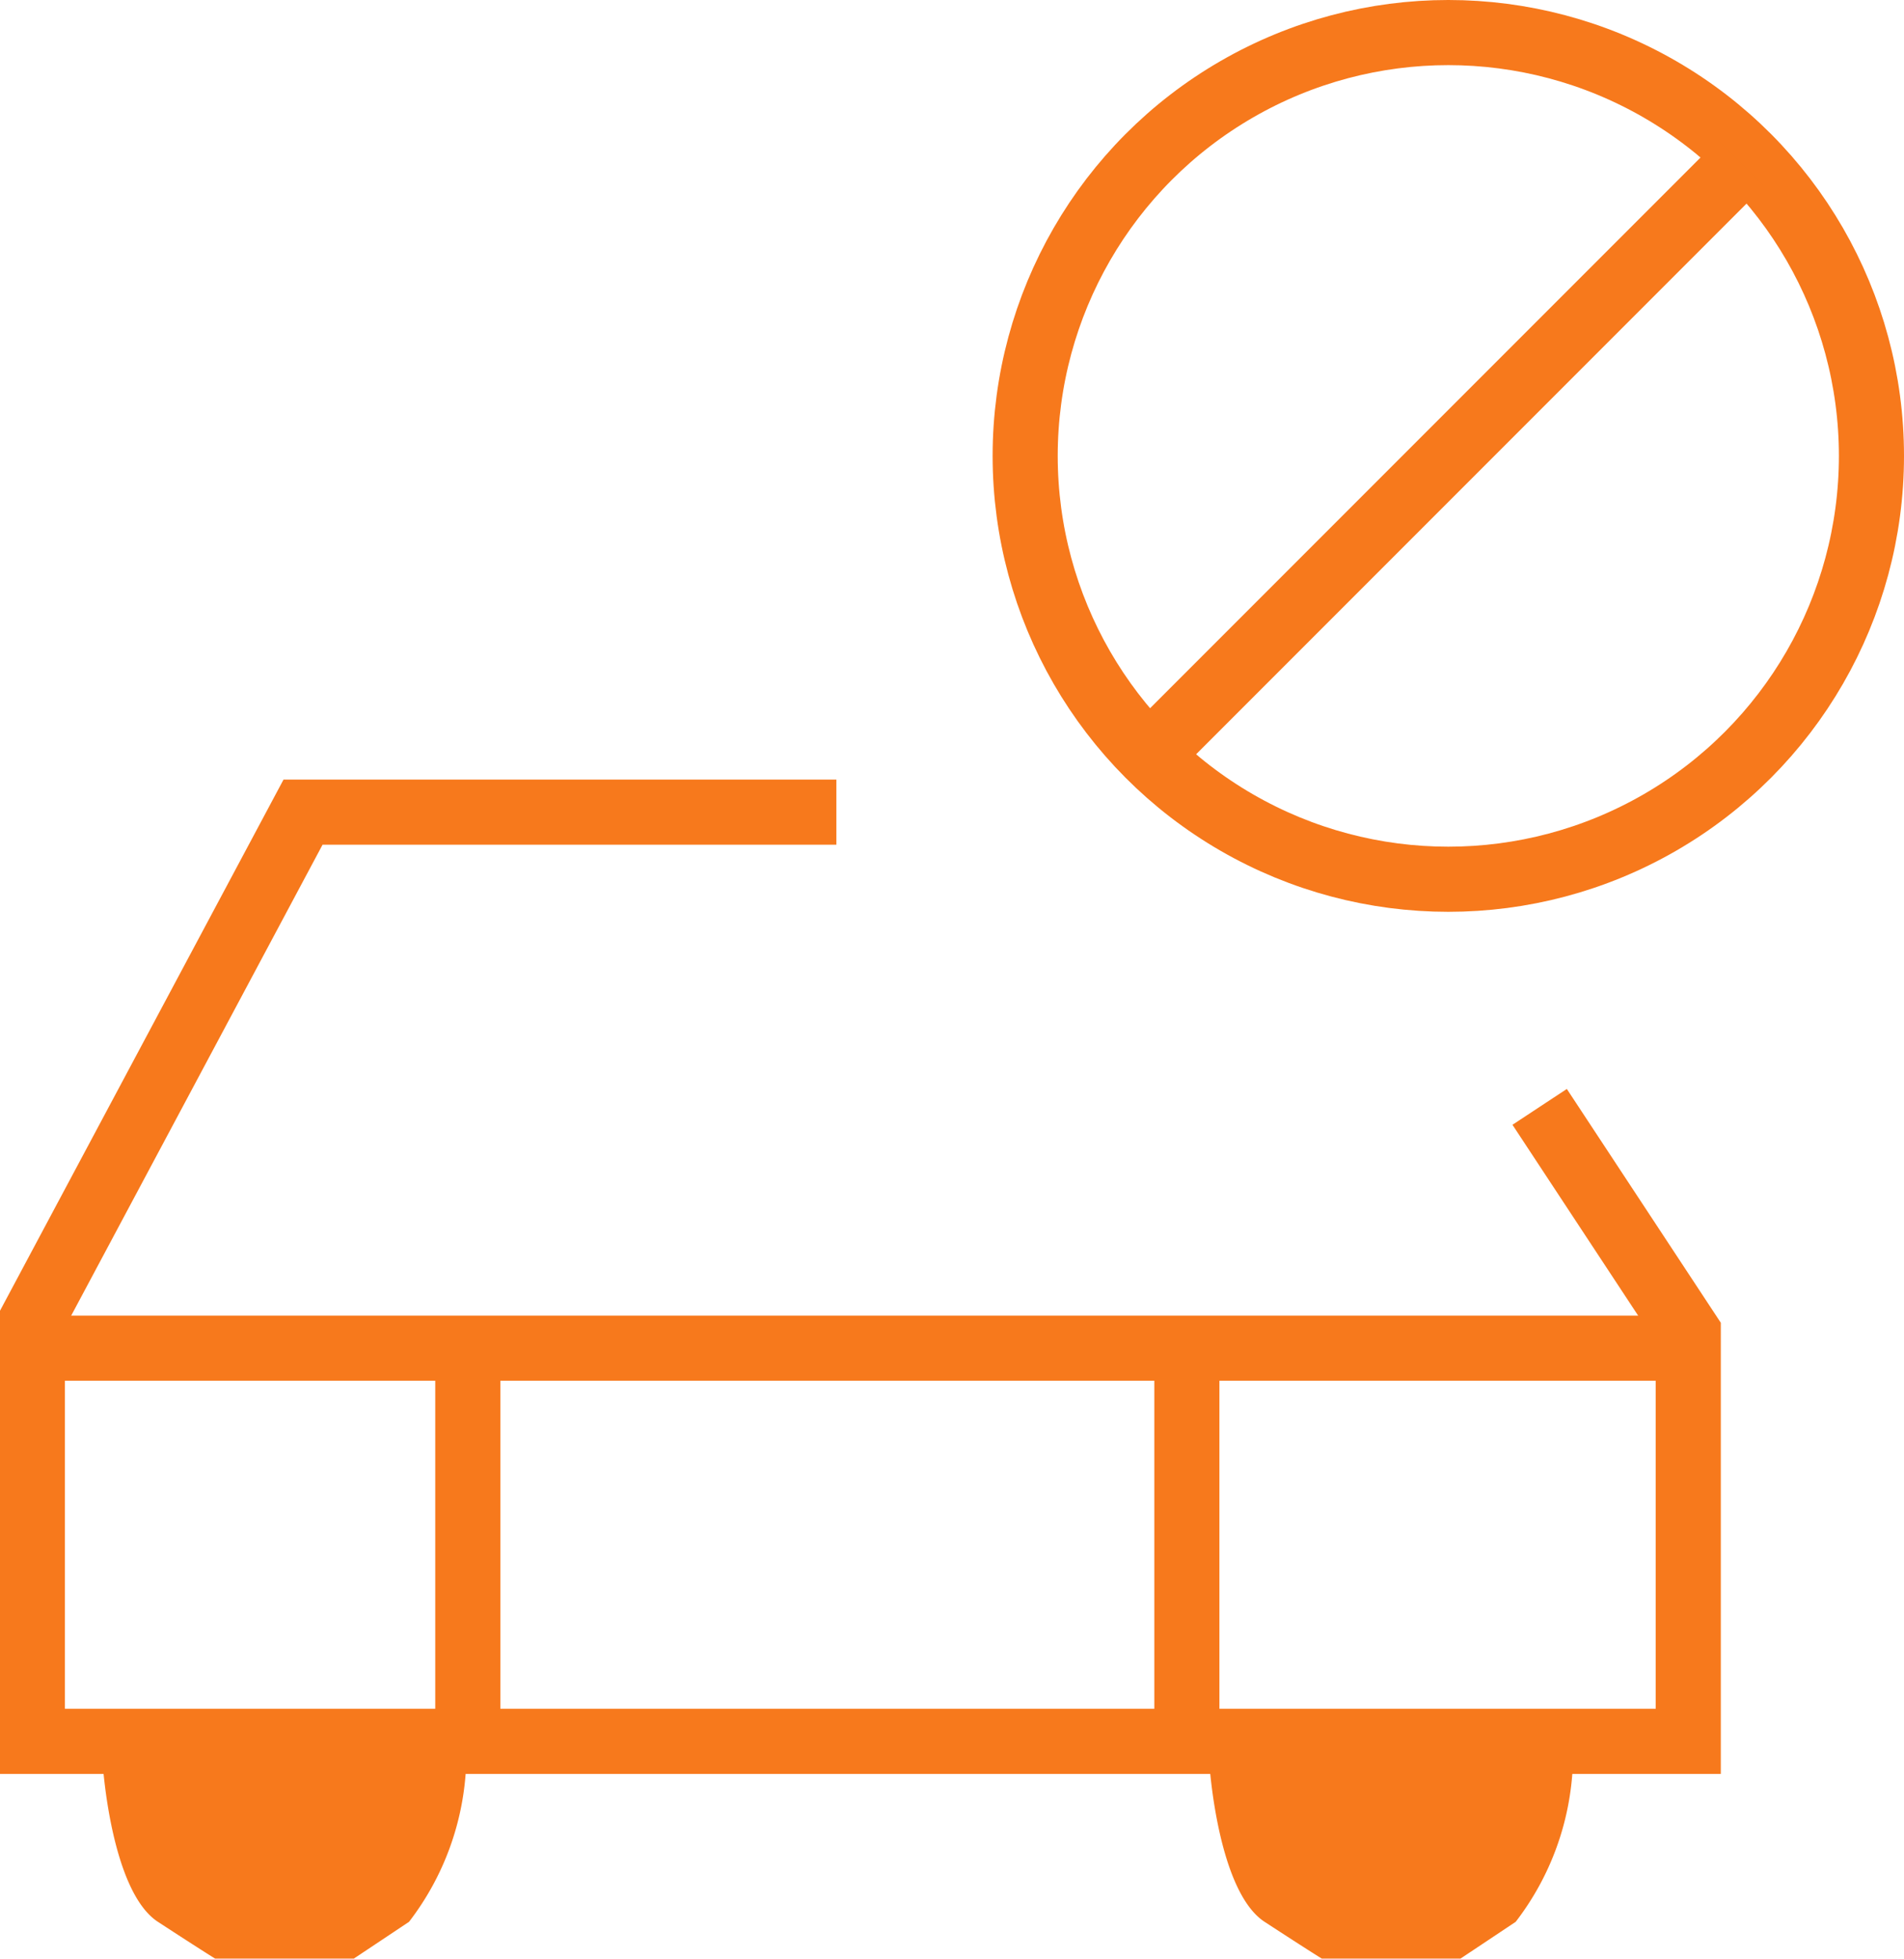 <svg xmlns="http://www.w3.org/2000/svg" width="29.248" height="30.073"><g data-name="Group 360"><g data-name="Ellipse 61" transform="translate(15.248)" fill="none" stroke="#f7791c"><circle cx="7" cy="7" r="7" stroke="none"/><circle cx="7" cy="7" r="6.5"/></g><path data-name="Line 30" fill="none" stroke="#f7791c" d="M26.748 2.5l-9 9"/><g data-name="Group 359"><g data-name="Group 358" fill="none" stroke="#f7791c"><path data-name="Path 679" d="M12.848 12.47H4.655L.497 20.256v6.481h25.437V20.46l-2.283-3.465"/><path data-name="Path 680" d="M.5 20.7h25.437"/><path data-name="Path 681" d="M7.186 20.7v5.87"/><path data-name="Path 682" d="M18.232 20.7v5.707"/></g></g><path data-name="Path 683" d="M1.579 27.094s.126 1.944.847 2.414.878.564.878.564h2.132l.847-.564a4.234 4.234 0 0 0 .878-2.414" fill="#f7791c"/><path data-name="Path 684" d="M18.579 27.094s.126 1.944.847 2.414.878.564.878.564h2.132l.847-.564a4.234 4.234 0 0 0 .878-2.414" fill="#f7791c"/></g></svg>